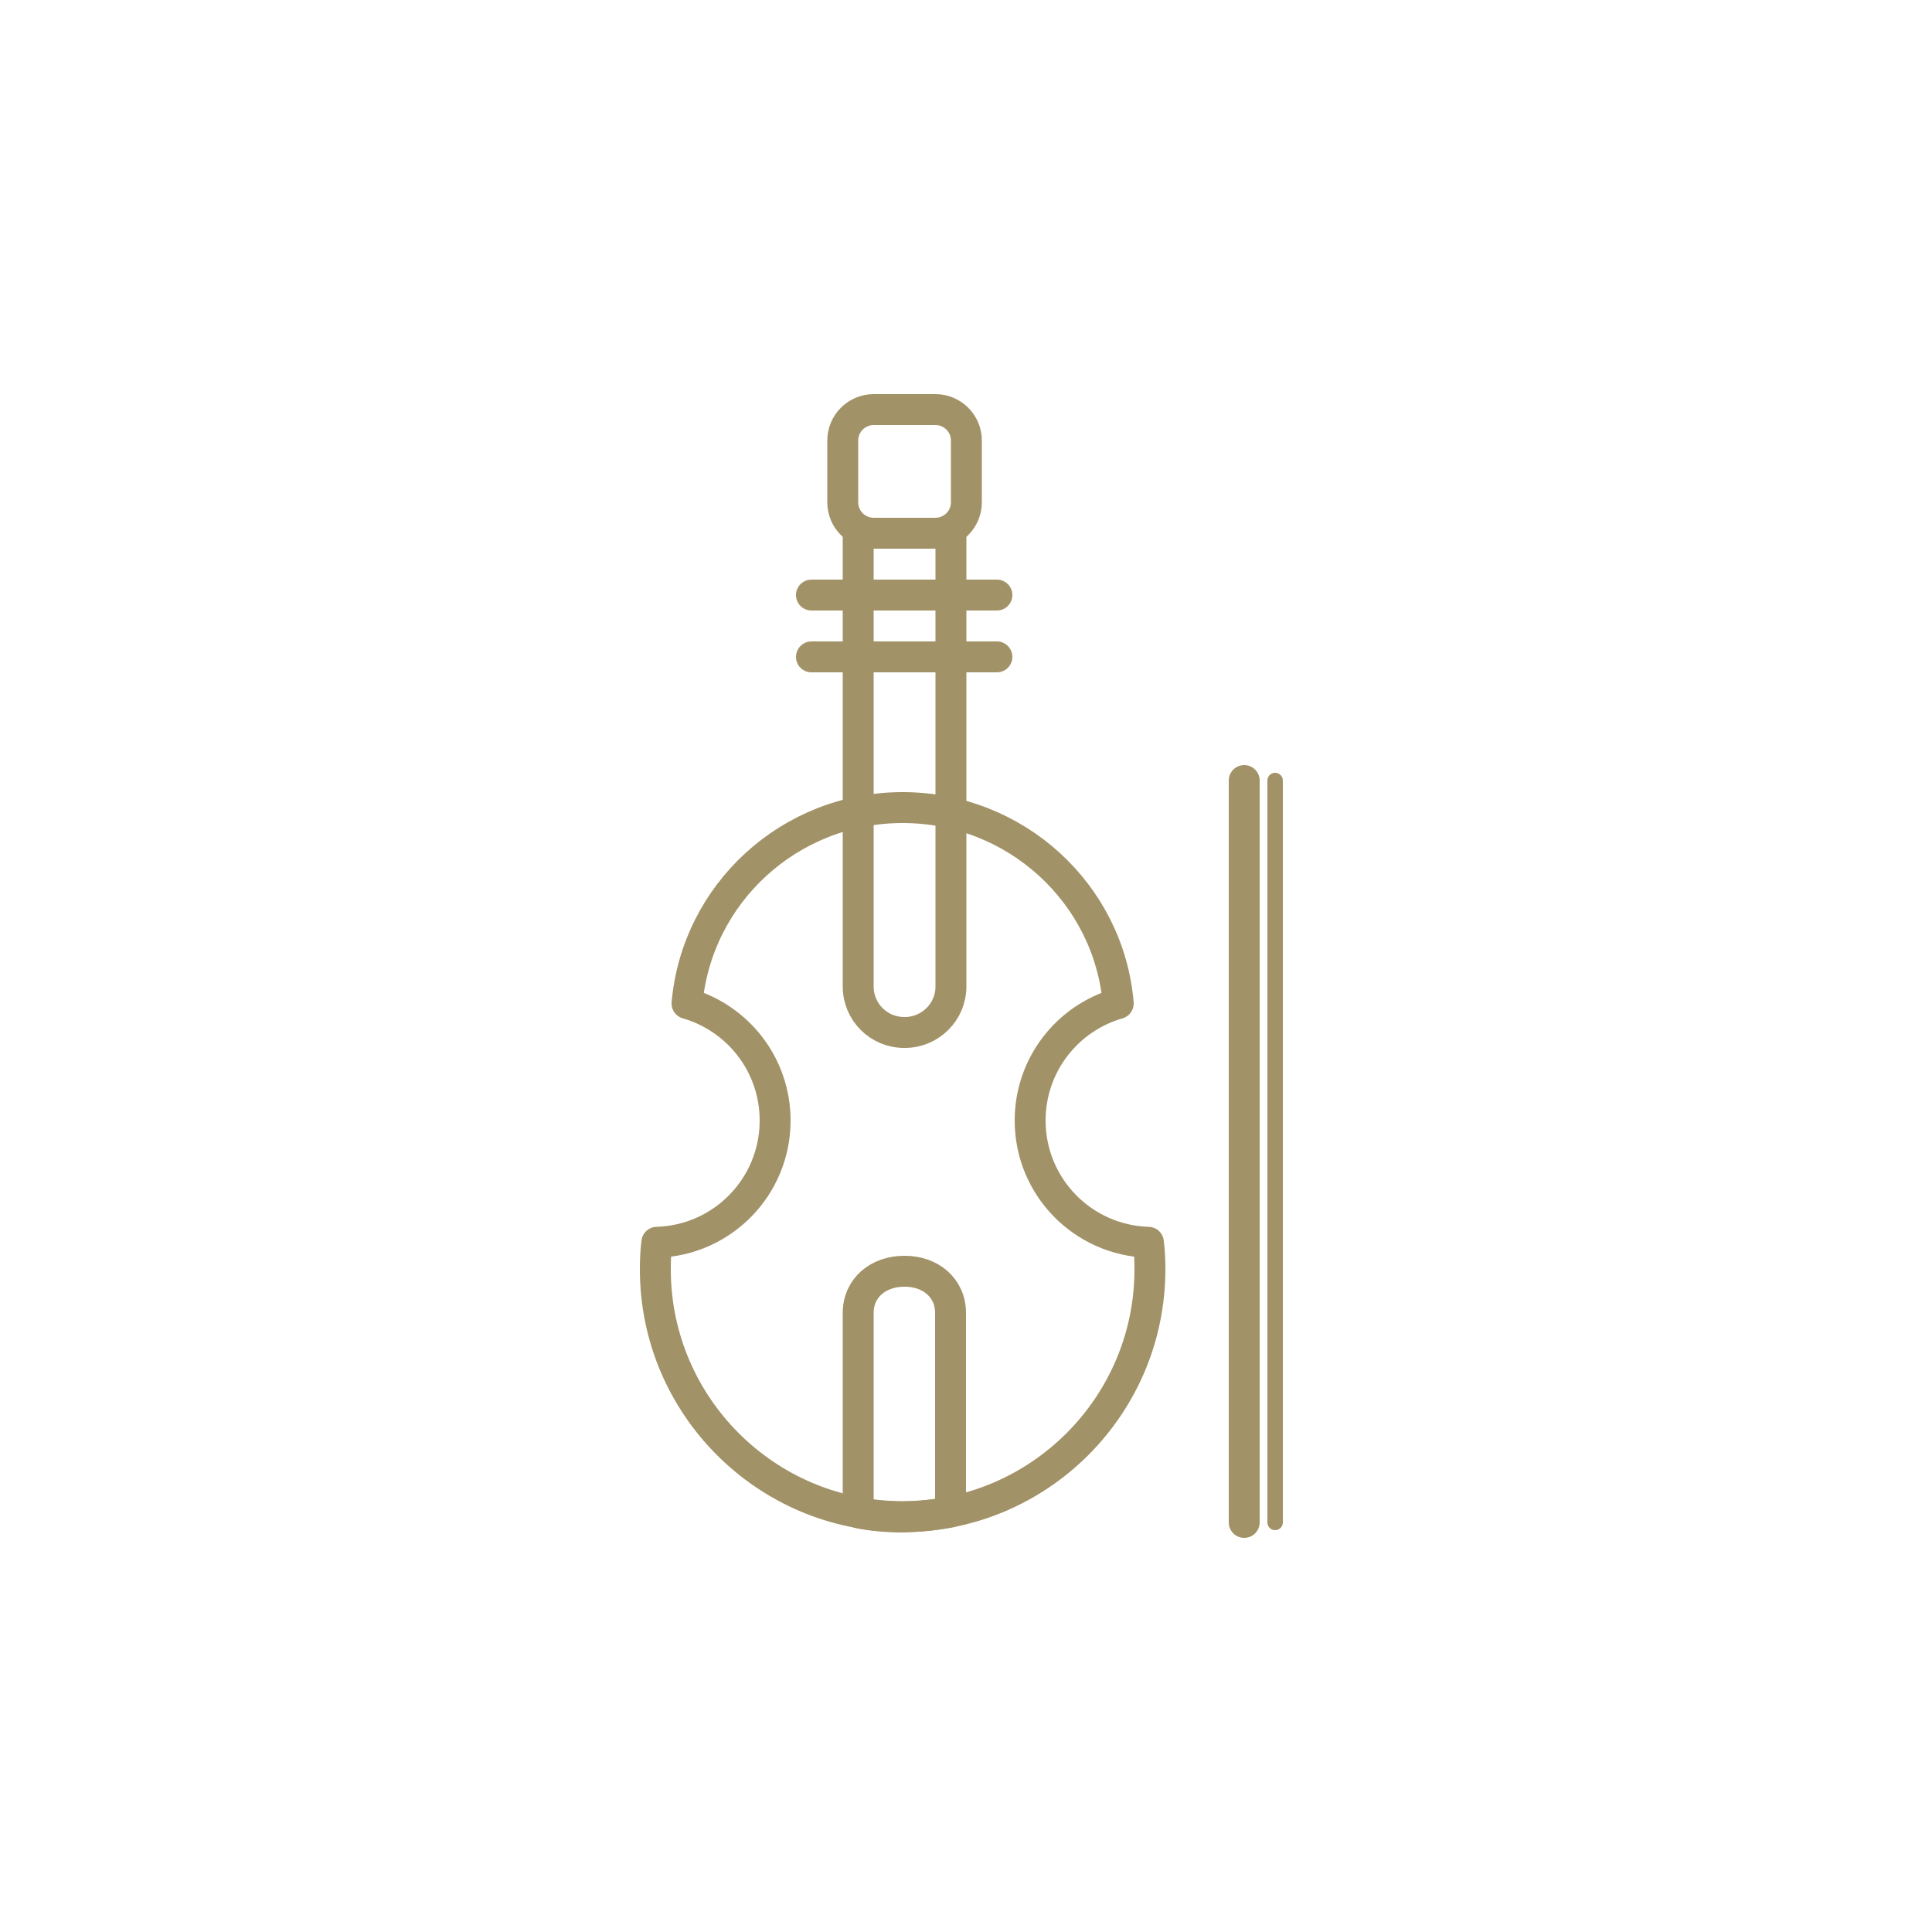 <?xml version="1.0" encoding="utf-8"?>
<!-- Generator: Adobe Illustrator 17.1.0, SVG Export Plug-In . SVG Version: 6.00 Build 0)  -->
<!DOCTYPE svg PUBLIC "-//W3C//DTD SVG 1.1//EN" "http://www.w3.org/Graphics/SVG/1.1/DTD/svg11.dtd">
<svg version="1.1" id="Camada_1" xmlns="http://www.w3.org/2000/svg" xmlns:xlink="http://www.w3.org/1999/xlink" x="0px" y="0px"
	 viewBox="0 0 500 500" enable-background="new 0 0 500 500" xml:space="preserve">
<g>
	<path fill="none" stroke="#A29267" stroke-width="8" stroke-linecap="round" stroke-linejoin="round" stroke-miterlimit="10" d="
		M234.2,267.2h-0.2c-6.6,0-11.9-5.3-11.9-11.9V138h24v117.3C246.1,261.9,240.7,267.2,234.2,267.2z"/>
	<path fill="none" stroke="#A29267" stroke-width="8" stroke-linecap="round" stroke-linejoin="round" stroke-miterlimit="10" d="
		M242.1,138h-16c-4.4,0-8-3.6-8-8v-16c0-4.4,3.6-8,8-8h16c4.4,0,8,3.6,8,8v16C250.1,134.4,246.5,138,242.1,138z"/>
	
		<line fill="none" stroke="#A29267" stroke-width="8" stroke-linecap="round" stroke-linejoin="round" stroke-miterlimit="10" x1="210" y1="154" x2="258" y2="154"/>
	
		<line fill="none" stroke="#A29267" stroke-width="8" stroke-linecap="round" stroke-linejoin="round" stroke-miterlimit="10" x1="210" y1="170" x2="258" y2="170"/>
	<path fill="none" stroke="#A29267" stroke-width="8" stroke-linecap="round" stroke-linejoin="round" stroke-miterlimit="10" d="
		M266.6,290c0-14.4,9.6-26.5,22.8-30.3c-2.4-28.4-26.5-50.7-55.8-50.7s-53.3,22.3-55.8,50.7c13.2,3.8,22.8,15.9,22.8,30.3
		c0,17.1-13.6,31-30.6,31.5c-0.3,2.3-0.4,4.6-0.4,7c0,35.3,28.7,64,64,64s64-28.7,64-64c0-2.4-0.1-4.7-0.4-7
		C280.2,321,266.6,307.1,266.6,290z"/>
	<path fill="none" stroke="#A29267" stroke-width="8" stroke-linecap="round" stroke-linejoin="round" stroke-miterlimit="10" d="
		M246,391.3v-51.5c0-6.6-5.3-10.8-11.8-10.8h-0.2c-6.6,0-11.9,4.2-11.9,10.8v51.7c3,0.7,7.6,1.1,11.5,1.1
		C237.8,392.5,242,392.1,246,391.3z"/>
	
		<line fill="none" stroke="#A29267" stroke-width="8" stroke-linecap="round" stroke-linejoin="round" stroke-miterlimit="10" x1="322" y1="394" x2="322" y2="202"/>
	
		<line fill="none" stroke="#A29267" stroke-width="4" stroke-linecap="round" stroke-linejoin="round" stroke-miterlimit="10" x1="330" y1="394" x2="330" y2="202"/>
</g>
</svg>
